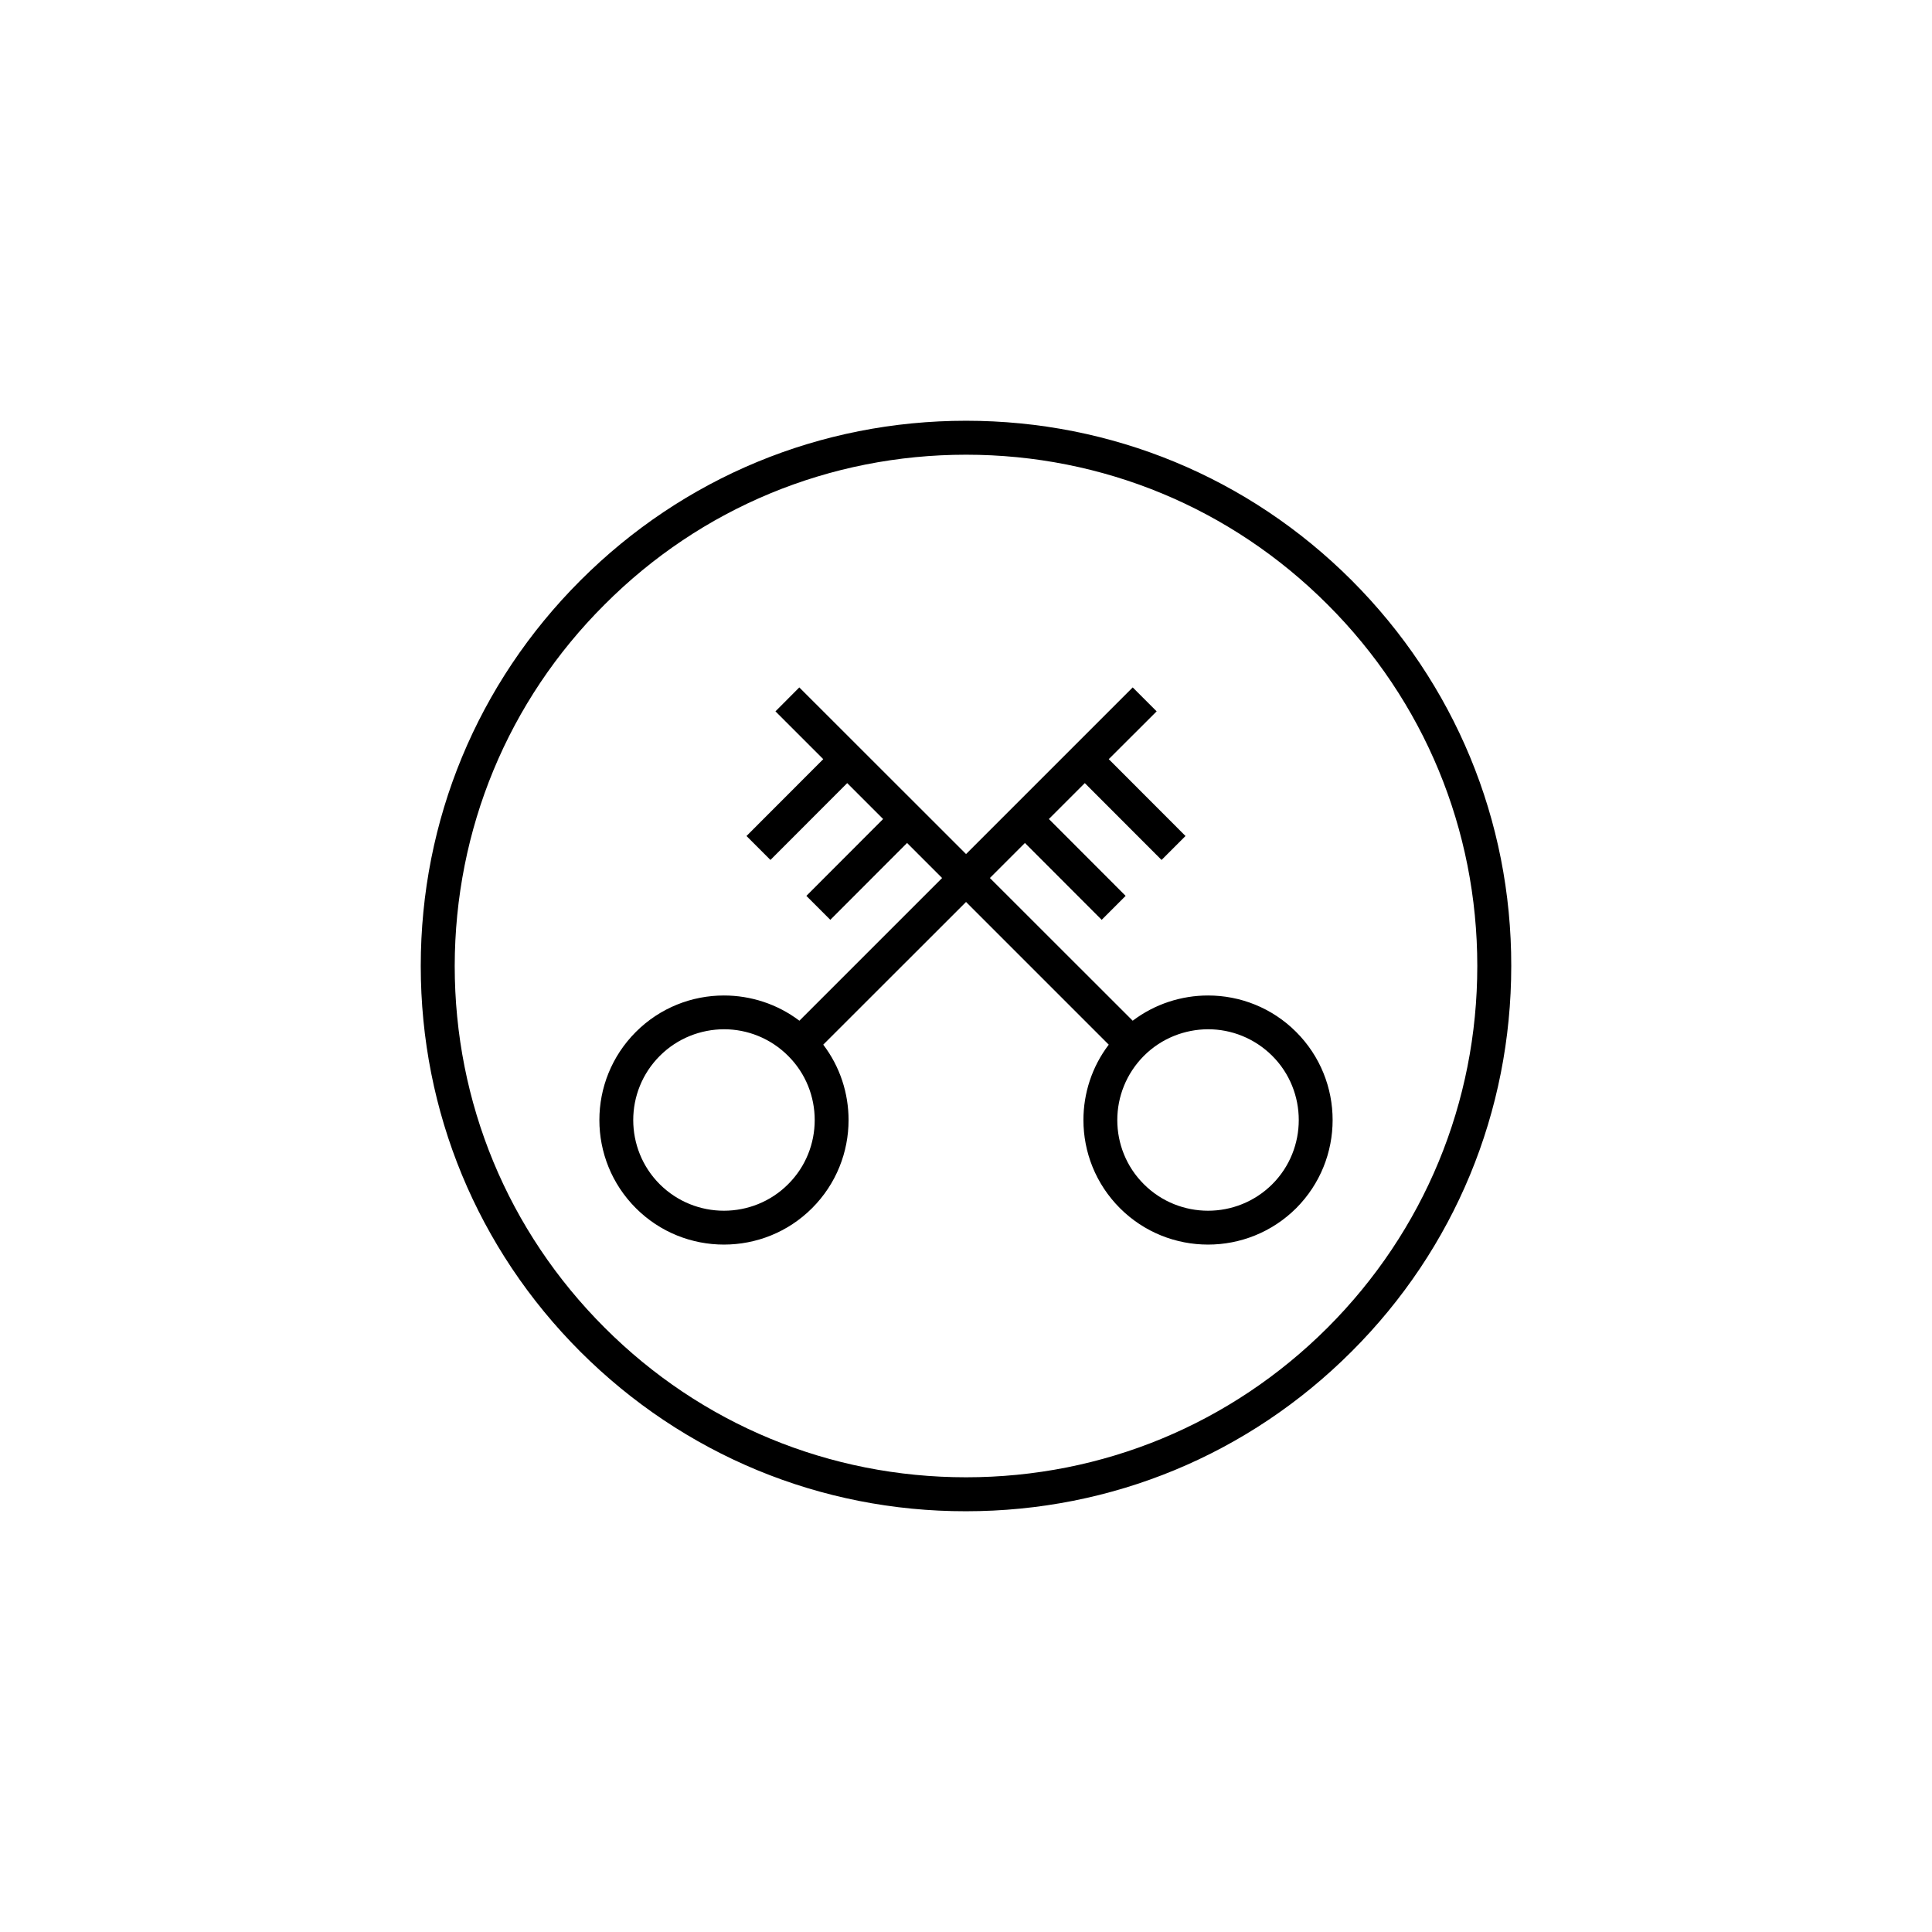 <?xml version="1.0" encoding="UTF-8"?>
<!DOCTYPE svg PUBLIC "-//W3C//DTD SVG 1.1//EN" "http://www.w3.org/Graphics/SVG/1.1/DTD/svg11.dtd">
<!-- Creator: CorelDRAW X7 -->
<svg xmlns="http://www.w3.org/2000/svg" xml:space="preserve" width="1.968in" height="1.968in" version="1.1" style="shape-rendering:geometricPrecision; text-rendering:geometricPrecision; image-rendering:optimizeQuality; fill-rule:evenodd; clip-rule:evenodd"
viewBox="0 0 19685 19685"
 xmlns:xlink="http://www.w3.org/1999/xlink">
 <defs>
  <style type="text/css">
   <![CDATA[
    .fil0 {fill:none}
    .fil1 {fill:black;fill-rule:nonzero}
   ]]>
  </style>
 </defs>
 <g id="Layer_x0020_1">
  <g id="_2136895730720">
   <rect class="fil0" width="19685" height="19685"/>
   <path class="fil1" d="M5914 5914c-1050,1050 -1627,2444 -1627,3928 0,1485 577,2881 1627,3931 1050,1048 2444,1627 3929,1625 1484,0 2878,-577 3928,-1627 1050,-1048 1627,-2444 1627,-3929 2,-1484 -577,-2878 -1625,-3928 -1050,-1050 -2446,-1627 -3930,-1627 -1485,0 -2879,577 -3929,1627zm5741 4844c-180,181 -271,418 -271,654 0,237 90,474 271,654 180,180 417,270 654,270 237,0 473,-90 654,-270 180,-180 270,-417 270,-654 0,-237 -90,-474 -270,-654 -181,-180 -417,-271 -654,-271 -237,1 -474,91 -654,271zm-3625 0c-180,-180 -417,-271 -653,-271 -237,1 -474,91 -654,271 -181,181 -271,418 -271,654 0,237 90,474 270,654 181,180 417,270 654,270 237,0 474,-90 654,-270 181,-180 271,-417 271,-654 0,-237 -90,-474 -271,-654zm115 -358l1454 -1454 -357 -357 -782 783 -244 -244 782 -783 -366 -366 -782 783 -244 -244 782 -783 -487 -487 243 -244 1699 1698 1698 -1698 244 244 -488 487 782 783 -244 244 -782 -783 -366 366 782 783 -244 244 -782 -783 -357 357 1455 1454c226,-171 497,-257 768,-257 325,0 650,124 897,371 248,248 372,573 372,898 0,325 -124,650 -371,898 -248,247 -573,371 -898,371 -326,0 -651,-124 -898,-371 -248,-248 -372,-573 -372,-898 0,-271 86,-542 258,-768l-1454 -1454 -1455 1454c172,226 258,497 258,768 0,325 -124,650 -372,898 -247,247 -572,371 -898,371 -325,0 -650,-124 -897,-371 -248,-248 -372,-573 -372,-898 0,-325 124,-650 372,-898 247,-247 572,-371 897,-371 272,0 543,86 769,257zm6907 -558c0,1393 -542,2701 -1525,3685 -984,983 -2292,1525 -3684,1525 -1393,0 -2701,-542 -3683,-1525 -985,-984 -1527,-2292 -1527,-3685 2,-1390 542,-2700 1527,-3682 982,-985 2292,-1527 3683,-1527 1392,0 2700,542 3684,1527 983,982 1525,2290 1525,3682z"/>
  </g>
 </g>
</svg>
